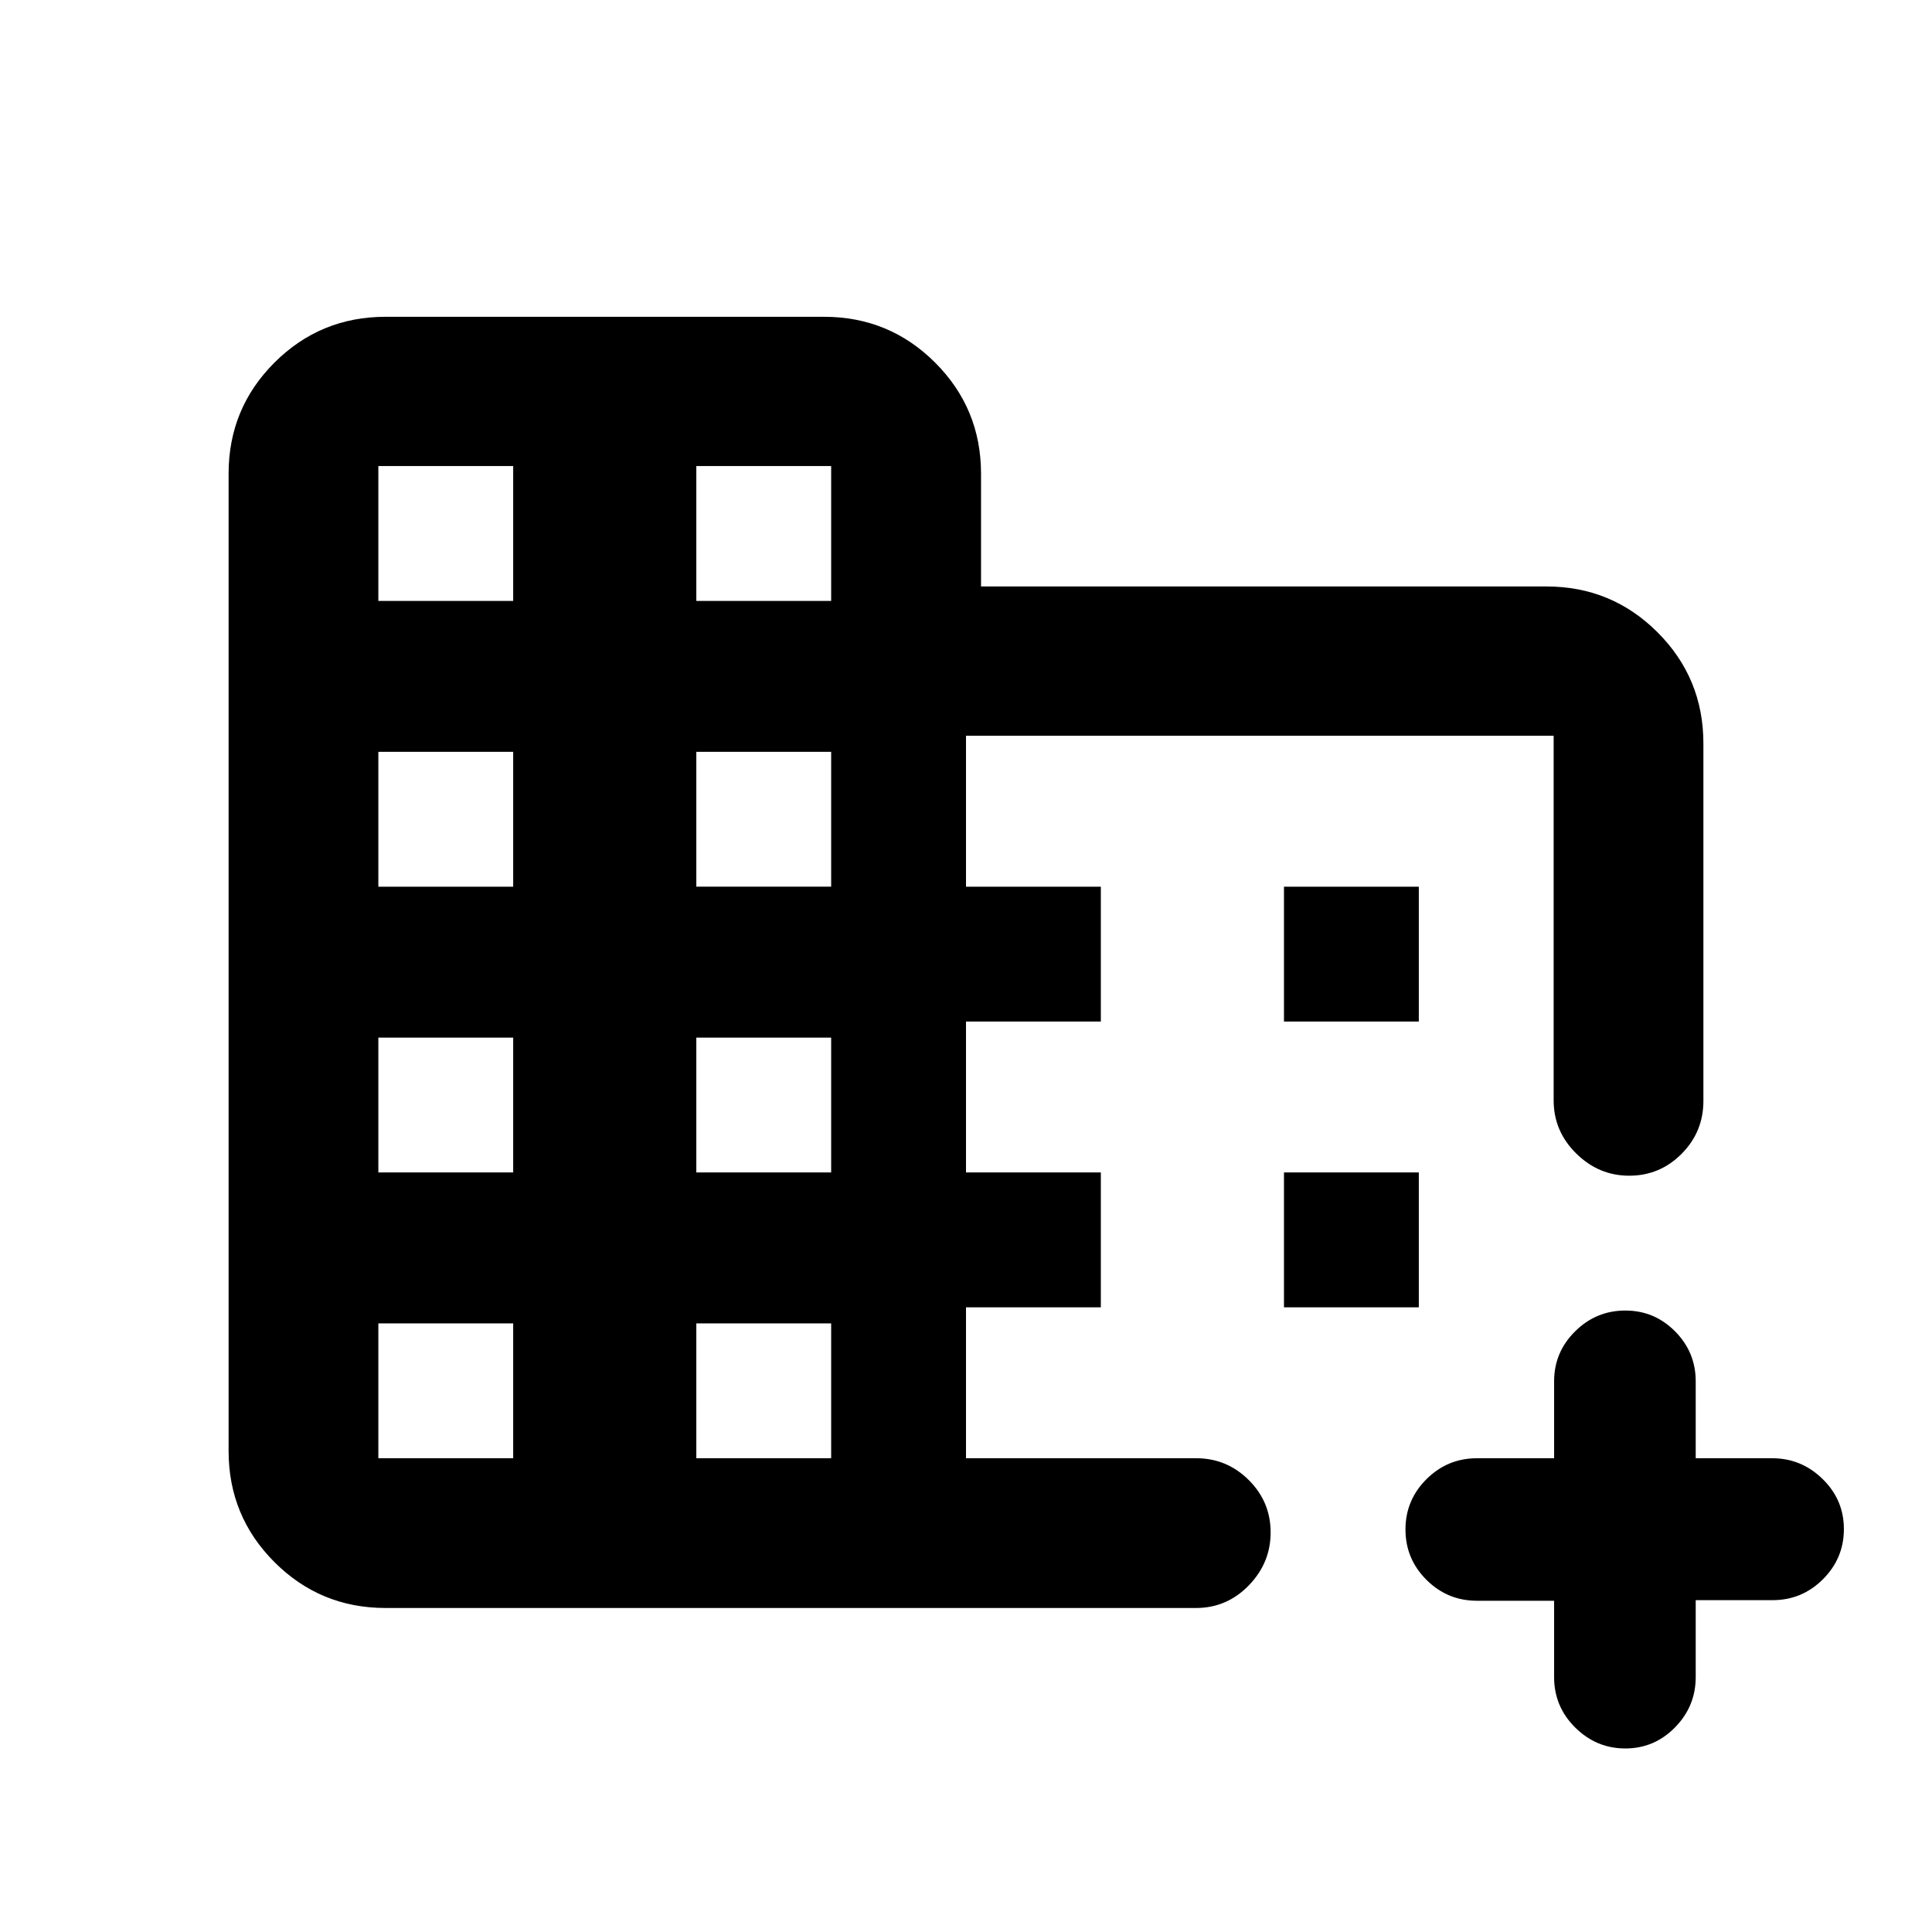 <svg xmlns="http://www.w3.org/2000/svg" height="20" viewBox="0 -960 960 960" width="20"><path d="M191.59-161q-32.42 0-55.21-22.79t-22.79-55.22v-485.64q0-32.42 22.79-55.18 22.8-22.76 55.22-22.76h217.87q32.43 0 55.21 22.79 22.79 22.79 22.79 55.21v56h280.95q32.42 0 55.21 22.79 22.78 22.79 22.78 55.21v177.61q0 15.41-10.82 26.29-10.82 10.89-26.05 10.89-15.15 0-26.34-11.05Q772-397.9 772-413.22v-181.19H480v75h67v67h-67v75h67v67h-67v75h114.4q15.21 0 26.09 10.82 10.88 10.82 10.88 26.05 0 15.15-10.88 26.34-10.88 11.2-26.21 11.2H191.59ZM188-235.41h67v-67h-67v67Zm0-142h67v-67h-67v67Zm0-142h67v-67h-67v67Zm0-142h67v-67h-67v67Zm158 426h67v-67h-67v67Zm0-142h67v-67h-67v67Zm0-142h67v-67h-67v67Zm0-142h67v-67h-67v67ZM807.62-91.2q-14.42 0-24.91-10.4-10.48-10.4-10.48-25.01v-37.98H733.9q-14.66 0-25.1-10.4-10.43-10.4-10.43-25.01 0-14.61 10.43-25.01 10.44-10.4 25.1-10.4h38.33v-38.22q0-14.51 10.44-24.84 10.43-10.33 24.95-10.33 14.43 0 24.7 10.33t10.27 24.84v38.22h38q14.53 0 25.08 10.34 10.55 10.34 10.55 24.86t-10.4 24.92q-10.4 10.4-25.02 10.4h-38.21v38.22q0 14.51-10.27 24.99-10.28 10.48-24.7 10.48ZM638-452.41v-67h67v67h-67Zm0 142v-67h67v67h-67Z"/></svg>